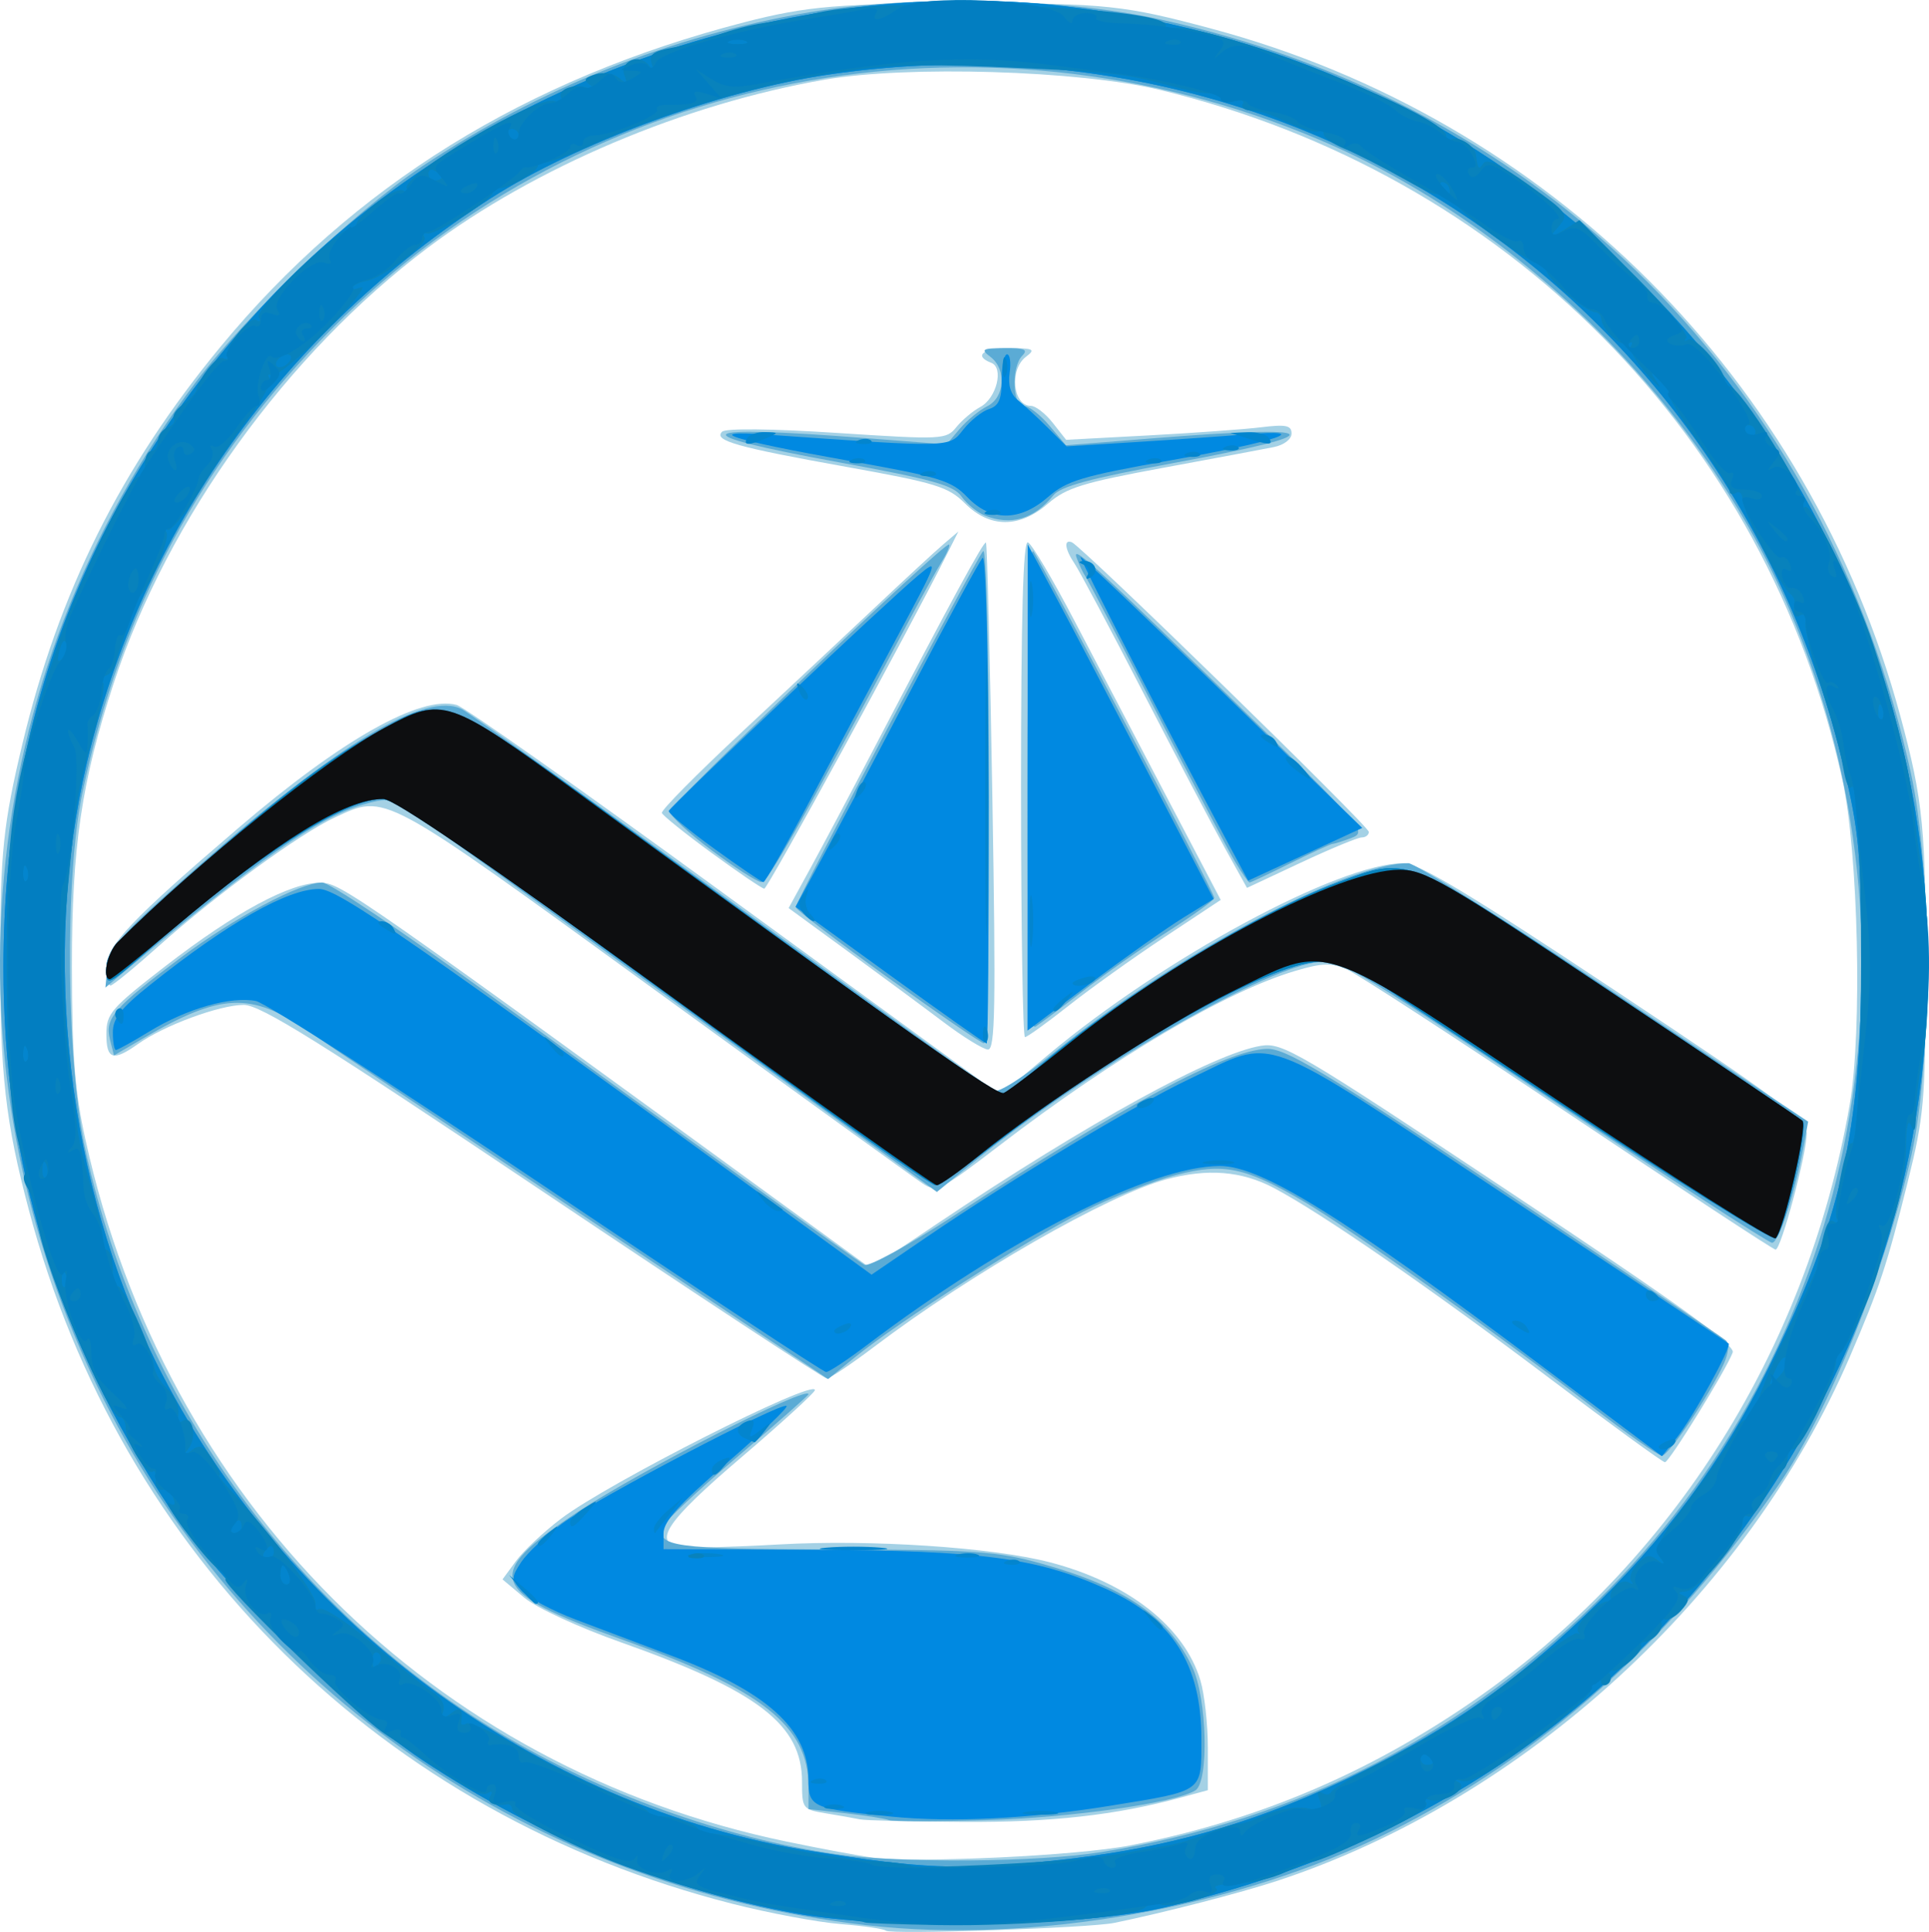 <?xml version="1.0" encoding="UTF-8" standalone="no"?>
<!-- Created with Inkscape (http://www.inkscape.org/) -->

<svg
   xmlns:dc="http://purl.org/dc/elements/1.1/"
   xmlns:cc="http://creativecommons.org/ns#"
   xmlns:rdf="http://www.w3.org/1999/02/22-rdf-syntax-ns#"
   xmlns:svg="http://www.w3.org/2000/svg"
   xmlns="http://www.w3.org/2000/svg"
   xmlns:sodipodi="http://sodipodi.sourceforge.net/DTD/sodipodi-0.dtd"
   xmlns:inkscape="http://www.inkscape.org/namespaces/inkscape"
   width="84.518mm"
   height="84.65mm"
   viewBox="0 0 299.471 299.941"
   id="svg3361"
   version="1.1"
   inkscape:version="0.91 r13725"
   sodipodi:docname="logo_phil-lidar1.svg">
  <defs
     id="defs3363" />
  <sodipodi:namedview
     id="base"
     pagecolor="#ffffff"
     bordercolor="#666666"
     borderopacity="1.0"
     inkscape:pageopacity="0.0"
     inkscape:pageshadow="2"
     inkscape:zoom="1.4"
     inkscape:cx="178.24909"
     inkscape:cy="136.69925"
     inkscape:document-units="px"
     inkscape:current-layer="layer1"
     showgrid="false"
     inkscape:window-width="905"
     inkscape:window-height="663"
     inkscape:window-x="1593"
     inkscape:window-y="901"
     inkscape:window-maximized="0"
     fit-margin-top="0"
     fit-margin-left="0"
     fit-margin-right="0"
     fit-margin-bottom="0" />
  <g
     inkscape:label="Layer 1"
     inkscape:groupmode="layer"
     id="layer1"
     transform="translate(0.226,-1.163)">
    <g
       id="g3398"
       transform="translate(-7.857,-5.714)">
      <path
         style="fill:#a4d1e5"
         d="m 145.143,306.617 c -0.275,-0.272 -3.425,-0.73 -7,-1.017 -3.575,-0.287 -11.145,-1.705 -16.822,-3.15 C 67.052,288.633 26.39,248.536 12.117,194.762 8.467,181.008 7.638,173.693 7.658,155.393 c 0.018,-16.142 0.486,-20.621 3.446,-33 C 16.74,98.823 26.382,79.487 41.855,60.725 62.491,35.702 89.286,19.094 123.143,10.343 c 9.813,-2.536 14.786,-2.95 35.5,-2.95 20.709,0 23.531,0.3 37.151,3.954 52.288,14.025 92.726,54.403 106.863,106.702 3.559,13.165 3.993,17.675 3.932,40.844 -0.05,18.873 -0.27,21.37 -2.781,31.457 -3.226,12.961 -4.364,16.402 -8.978,27.139 -15.942,37.094 -50.588,68.805 -88.948,81.414 -5.655,1.859 -17.507,4.916 -25.24,6.51 -3.89,0.802 -34.846,1.851 -35.5,1.203 z m 37.926,-13.225 c 18.761,-3.657 35.339,-10.474 51.281,-21.088 31.97,-21.283 53.67,-54.998 60.443,-93.911 1.977,-11.356 1.345,-39.237 -1.145,-50.5 -11.788,-53.334 -52.116,-94.071 -106.005,-107.079 -12.404,-2.994 -39.175,-3.803 -52,-1.57 -21.852,3.804 -44.96,13.592 -61.583,26.086 -21.859,16.43 -40.41,42.134 -48.761,67.564 -5.003,15.235 -6.526,25.534 -6.505,44 0.016,14.03 0.436,19.384 2.117,27 12.385,56.102 53.713,97.449 108.851,108.904 5.434,1.129 11.456,2.246 13.38,2.483 7.09,0.872 31.751,-0.295 39.926,-1.888 z m -41.926,-4.048 c -0.825,-0.175 -3.188,-0.593 -5.25,-0.929 -3.658,-0.597 -3.75,-0.717 -3.75,-4.919 0,-8.853 -6.829,-14.111 -28.102,-21.639 -6.577,-2.327 -13.141,-5.362 -15.036,-6.951 l -3.362,-2.821 2.089,-2.846 c 1.149,-1.565 4.299,-4.527 7,-6.583 7.263,-5.527 39.414,-21.809 39.41,-19.958 -9.7e-4,0.382 -5.176,5.11 -11.5,10.506 -11.633,9.926 -13.829,13.219 -9.248,13.869 1.238,0.176 8.1,-0.012 15.25,-0.417 14.164,-0.803 33.046,0.447 42.001,2.779 12.127,3.159 20.848,10.003 23.339,18.316 0.638,2.13 1.161,6.842 1.161,10.469 l 0,6.595 -4.25,1.155 c -10.026,2.725 -20.074,3.848 -33.75,3.771 -7.975,-0.045 -15.175,-0.224 -16,-0.399 z m 106.915,-68.584 c -18.624,-14.046 -35.128,-25.44 -42.605,-29.416 -5.024,-2.671 -10.356,-3.102 -16.81,-1.357 -9.05,2.446 -30.3,14.633 -45.248,25.949 -3.603,2.727 -6.933,4.959 -7.401,4.959 -0.468,0 -20.294,-13.05 -44.057,-29 -34.592,-23.218 -43.856,-29 -46.463,-29 -3.738,0 -12.384,3.19 -16.403,6.052 -3.88,2.762 -4.927,2.439 -4.927,-1.52 0,-3.192 0.735,-4.037 9.229,-10.601 10.761,-8.317 19.373,-12.945 23.992,-12.894 3.242,0.035 4.483,0.904 82.855,57.977 l 2.577,1.876 10.423,-6.987 c 23.362,-15.66 42.863,-26.369 50.181,-27.556 3.343,-0.543 5.757,0.877 38.682,22.743 26.232,17.421 34.973,23.712 34.547,24.867 -0.988,2.679 -9.855,17.045 -10.521,17.045 -0.35,0 -8.473,-5.91 -18.051,-13.134 z m 3.085,-40.993 c -17.325,-11.615 -32.823,-21.689 -34.44,-22.385 -2.429,-1.047 -3.819,-1.006 -7.998,0.235 -10.739,3.189 -27.986,13.362 -45.817,27.025 -9.267,7.1 -9.868,7.401 -12,5.989 -1.234,-0.817 -19.984,-14.368 -41.665,-30.111 -42.695,-31.003 -41.602,-30.413 -49.58,-26.739 -5.401,2.488 -18.425,11.974 -27.113,19.749 -3.912,3.501 -7.4,6.365 -7.75,6.365 -0.35,0 -0.637,-1.318 -0.637,-2.929 0,-3.225 3.922,-7.346 20.5,-21.539 16.079,-13.766 28.264,-20.636 33.884,-19.104 1.164,0.317 19.441,13.209 40.616,28.648 21.175,15.439 39.688,28.934 41.14,29.988 l 2.64,1.916 7.36,-6.169 c 18.05,-15.128 45.262,-29.811 55.25,-29.811 2.328,0 10.317,4.808 32.818,19.75 25.315,16.811 29.745,20.112 29.767,22.182 0.032,3.083 -3.979,18.07 -4.834,18.064 -0.352,-0.002 -14.815,-9.508 -32.14,-21.123 z m -97.029,-14.196 c -3.041,-2.297 -9.697,-7.221 -14.79,-10.942 l -9.261,-6.766 3.41,-6.234 c 1.875,-3.429 6.231,-11.634 9.679,-18.234 12.206,-23.363 17.227,-32.598 17.549,-32.276 0.179,0.179 0.625,17.977 0.991,39.551 0.555,32.709 0.44,39.213 -0.692,39.152 -0.746,-0.04 -3.845,-1.953 -6.886,-4.25 z m 12.029,-36.26 c 0,-26.769 0.325,-38.475 1.062,-38.229 0.584,0.195 3.876,5.745 7.315,12.333 3.44,6.589 9.937,18.999 14.439,27.579 l 8.185,15.6 -8.75,5.795 c -4.813,3.187 -11.514,7.98 -14.892,10.65 -3.378,2.67 -6.415,4.855 -6.75,4.855 -0.335,0 -0.608,-17.363 -0.608,-38.583 z m -48,10.017 c -4.125,-3.016 -7.616,-5.822 -7.759,-6.235 -0.142,-0.413 5.483,-6.099 12.5,-12.634 7.017,-6.535 16.378,-15.298 20.801,-19.474 4.423,-4.175 9.097,-8.491 10.387,-9.591 l 2.344,-2 -1.757,3.5 c -6.19,12.331 -27.851,51.993 -28.377,51.959 -0.352,-0.023 -4.014,-2.509 -8.139,-5.525 z m 79.662,-0.767 c -1.879,-3.392 -7.597,-14.267 -12.707,-24.167 -5.11,-9.9 -9.89,-18.888 -10.623,-19.973 -1.526,-2.259 -1.741,-3.849 -0.454,-3.361 1.516,0.575 46.122,44.071 46.122,44.975 0,0.472 -0.496,0.859 -1.103,0.859 -0.606,0 -4.864,1.762 -9.461,3.917 l -8.358,3.917 -3.417,-6.167 z M 157.427,85.023 C 154.86,82.456 152.921,81.859 139.1,79.376 121.978,76.301 118.357,75.279 119.73,73.907 c 0.549,-0.549 7.649,-0.474 17.832,0.187 16.41,1.065 16.968,1.038 18.541,-0.905 0.892,-1.102 2.561,-2.505 3.708,-3.119 2.527,-1.352 3.707,-6.096 1.707,-6.863 -2.804,-1.076 -1.246,-2.313 2.874,-2.282 3.748,0.028 4.043,0.189 2.5,1.36 -2.602,1.975 -2.021,7.608 0.784,7.608 0.726,0 2.253,1.186 3.393,2.635 l 2.073,2.635 12.75,-0.681 c 7.012,-0.374 14.887,-0.943 17.5,-1.264 3.874,-0.476 4.75,-0.298 4.75,0.966 0,0.889 -1.173,1.787 -2.75,2.106 -1.512,0.306 -9.275,1.761 -17.25,3.232 -12.402,2.288 -14.975,3.087 -17.785,5.522 -4.443,3.852 -9.065,3.844 -12.931,-0.023 z"
         id="path3412"
         inkscape:connector-curvature="0" />
      <path
         style="fill:#5babd5"
         d="M 142.143,305.772 C 90.428,299.83 46.458,269.544 23.767,224.237 -2.065,172.661 3.416,112.094 38.072,66.156 46.038,55.597 62.827,39.59 73.143,32.719 91.433,20.535 111.745,12.45 133.272,8.786 149.182,6.077 172.271,6.524 187.495,9.834 247.443,22.868 291.169,66.734 304.319,127.031 c 3.247,14.887 3.284,44.792 0.073,59.121 -4.014,17.917 -12.945,40.131 -20.566,51.156 -16.864,24.397 -36.673,42.086 -60.494,54.02 -23.425,11.735 -55.345,17.414 -81.19,14.444 z m 36.53,-11.351 c 30.841,-5.002 56.611,-18.336 78.644,-40.69 39.089,-39.66 50.252,-99.788 28.216,-151.992 C 272.206,70.164 243.872,41.83 212.297,28.503 159.526,6.228 99.036,17.838 59.2,57.887 38.908,78.288 26.429,101.468 20.435,129.893 c -2.816,13.354 -2.536,42.146 0.543,55.919 8.487,37.963 31.712,70.577 64.135,90.064 15.67,9.418 35,16.388 52.375,18.886 9.92,1.426 31.384,1.248 41.184,-0.341 z m -33.03,-4.962 c -0.55,-0.227 -3.587,-0.704 -6.75,-1.061 l -5.75,-0.648 0,-3.478 c 0,-9.443 -7.156,-15.087 -29,-22.87 -20.852,-7.43 -21.707,-9.944 -6.748,-19.839 9.684,-6.405 35.748,-19.691 35.748,-18.222 0,0.189 -4.94,4.541 -10.978,9.67 -6.038,5.129 -11.228,9.976 -11.533,10.772 -1.235,3.217 1.457,3.591 26.3,3.649 22.086,0.052 25.525,0.285 32.379,2.199 12.971,3.62 19.657,8.199 23.405,16.027 2.308,4.82 2.638,17.86 0.486,19.195 -3.131,1.943 -19.279,4.232 -32.56,4.615 -7.7,0.222 -14.45,0.218 -15,-0.009 z m 109.124,-64.193 c -14.572,-11.244 -37.8,-27.794 -44.609,-31.785 -9.228,-5.408 -12.493,-6.094 -19.94,-4.186 -3.458,0.886 -9.952,3.452 -14.431,5.702 -8.796,4.419 -28.532,17.007 -35.37,22.559 l -4.226,3.432 -37.345,-24.946 C 78.306,182.321 58.722,169.189 55.326,166.858 46.585,160.86 41.872,161.075 29.982,168.016 l -4.661,2.721 -0.637,-2.539 c -0.807,-3.214 0.639,-4.877 10.96,-12.602 8.374,-6.269 18.589,-11.7 22.008,-11.701 1.104,-4.3e-4 12.383,7.537 25.065,16.749 33.644,24.441 57.76,41.822 59.105,42.598 0.653,0.377 6.891,-3.047 14,-7.683 26.267,-17.13 42.15,-25.607 48.419,-25.843 2.946,-0.111 8.474,3.204 36.934,22.146 18.408,12.252 33.885,22.659 34.392,23.127 0.56,0.516 0.432,1.944 -0.324,3.628 -2.11,4.7 -8.542,14.259 -9.599,14.265 -0.55,0.003 -5.444,-3.424 -10.876,-7.615 z m -6.094,-47.537 c -32.243,-21.535 -33.06,-22.007 -37,-21.39 -8.874,1.39 -35.945,17.166 -52.311,30.485 l -6.282,5.112 -39.718,-28.841 C 91.516,147.233 72.385,133.433 70.848,132.429 c -2.456,-1.604 -3.306,-1.676 -7,-0.591 -6.925,2.033 -16.252,8.558 -36.391,25.463 l -3.464,2.907 0.325,-3.356 c 0.281,-2.905 2.139,-4.953 13.825,-15.245 21.946,-19.328 35.702,-27.53 41.246,-24.594 1.24,0.657 20.029,14.087 41.754,29.846 21.725,15.759 40.037,28.974 40.694,29.368 0.708,0.425 4.573,-2.013 9.5,-5.992 18.851,-15.224 45.29,-29.341 54.952,-29.341 0.98,0 15.344,9.027 31.919,20.059 l 30.136,20.059 -0.679,3.691 c -1.389,7.547 -3.883,15.188 -4.935,15.119 -0.597,-0.04 -15.923,-9.981 -34.057,-22.093 z M 145.423,158.611 c -7.821,-5.62 -14.234,-10.517 -14.25,-10.883 -0.039,-0.872 27.939,-54.045 29.088,-55.284 0.51,-0.55 0.882,15.363 0.882,37.75 0,21.285 -0.338,38.685 -0.75,38.667 -0.412,-0.018 -7.149,-4.63 -14.97,-10.25 z m 21.72,-29.358 c 0,-21.594 0.374,-37.352 0.874,-36.809 1.066,1.159 28.126,52.955 28.126,53.836 0,0.345 -3.263,2.708 -7.25,5.251 -3.987,2.543 -9.95,6.726 -13.25,9.296 -3.3,2.569 -6.562,5.012 -7.25,5.428 -0.991,0.6 -1.25,-7.058 -1.25,-37.002 z m -49,9.663 c -3.575,-2.668 -6.5,-5.388 -6.5,-6.047 0,-1.188 42.698,-42.036 43.33,-41.454 0.181,0.167 -0.324,1.356 -1.124,2.641 -0.8,1.285 -3.13,5.487 -5.179,9.337 -16.739,31.461 -21.844,40.491 -22.857,40.436 -0.644,-0.035 -4.095,-2.246 -7.67,-4.914 z m 81.216,1.728 c -1.071,-1.788 -6.573,-12.25 -12.227,-23.25 -5.654,-11 -10.595,-20.45 -10.979,-21 -0.385,-0.55 -1.017,-1.9 -1.406,-3 -0.754,-2.132 3.496,1.794 29.03,26.818 15.436,15.127 16.033,15.858 13.688,16.75 -1.349,0.513 -2.673,0.932 -2.943,0.932 -0.27,0 -3.212,1.35 -6.538,3 -3.326,1.65 -6.189,3 -6.362,3 -0.174,0 -1.192,-1.462 -2.263,-3.25 z M 160.5,86.901 c -1.179,-0.476 -2.801,-1.805 -3.606,-2.953 -1.21,-1.727 -4.518,-2.646 -19.107,-5.31 -24.702,-4.51 -23.132,-5.864 4.325,-3.73 l 12.469,0.969 2.031,-2.398 c 1.117,-1.319 3.044,-2.906 4.281,-3.527 2.748,-1.379 3.032,-5.745 0.5,-7.667 -1.55,-1.177 -1.299,-1.332 2.2,-1.36 3.072,-0.025 3.683,0.235 2.75,1.168 -1.722,1.722 -1.557,7.8 0.211,7.8 0.776,0 2.57,1.377 3.986,3.06 l 2.575,3.06 13.214,-1.06 c 27.485,-2.204 28.676,-0.821 3.314,3.848 -12.801,2.357 -17.37,3.591 -18.5,4.994 -2.96,3.678 -6.597,4.739 -10.643,3.106 z"
         id="path3410"
         inkscape:connector-curvature="0" />
      <path
         style="fill:#0089e1"
         d="m 131.143,303.941 c -19.829,-3.617 -40.034,-11.923 -58,-23.844 C 61.824,272.588 41.248,252.03 33.903,240.893 16.339,214.26 8.133,187.481 8.165,156.893 8.205,118.108 21.333,84.261 47.574,55.288 78.264,21.402 127.88,2.613 172.849,7.848 c 35.975,4.188 66.857,19.373 91.707,45.095 48.132,49.82 56.158,124.424 19.637,182.532 -21.999,35.002 -54.573,57.968 -95.788,67.534 -13.156,3.054 -42.973,3.539 -57.262,0.933 z m 39.144,-8.091 c 18.457,-1.858 32.833,-5.988 49.288,-14.158 13.31,-6.608 23.111,-13.515 34.215,-24.11 12.31,-11.746 21.139,-23.648 28.332,-38.189 11.326,-22.897 14.511,-36.879 14.466,-63.5 -0.028,-16.451 -0.325,-19.745 -2.683,-29.747 C 276.839,53.741 209.473,7.718 136.271,18.452 119.348,20.933 97.149,29.071 83.724,37.716 51.665,58.359 29.657,89.155 21.112,125.328 c -7.093,30.03 -3.014,65.453 10.71,92.996 19.914,39.966 59,69.115 101.868,75.969 16.909,2.704 22.743,2.952 36.596,1.557 z m -24.325,-6.937 c -12.319,-1.232 -12.818,-1.458 -12.823,-5.789 -0.008,-7.842 -6.464,-13.639 -21.453,-19.263 -4.424,-1.66 -11.028,-4.151 -14.677,-5.536 -3.649,-1.385 -7.42,-3.387 -8.382,-4.45 -1.637,-1.809 -1.642,-2.093 -0.085,-4.471 0.915,-1.396 3.787,-4.098 6.382,-6.002 5.217,-3.83 34.103,-18.959 34.823,-18.239 0.25,0.25 -3.947,4.25 -9.325,8.891 -7.417,6.399 -9.779,9.029 -9.779,10.887 l 0,2.451 23.5,0.101 c 25.899,0.111 34.467,1.253 45.058,6.006 10.444,4.687 14.942,11.728 14.942,23.386 0,8.319 0.474,7.97 -14.026,10.329 -12.511,2.036 -24.716,2.643 -34.156,1.698 z m 100.655,-70.236 c -30.601,-22.973 -43.213,-30.795 -49.619,-30.772 -10.779,0.038 -33.018,11.332 -54.828,27.844 -3.01,2.279 -5.837,4.144 -6.283,4.144 -0.445,0 -19.906,-12.833 -43.246,-28.519 -23.34,-15.685 -43.717,-28.775 -45.283,-29.088 -3.866,-0.773 -10.726,1.182 -16.48,4.696 -2.621,1.601 -4.983,2.911 -5.25,2.911 -0.267,0 -0.483,-1.238 -0.481,-2.75 0.003,-2.147 1.264,-3.755 5.75,-7.334 12.137,-9.681 21.353,-14.916 26.257,-14.916 2.99,0 14.14,7.736 75.136,52.134 l 10.648,7.75 8.563,-5.843 c 13.258,-9.047 32.353,-20.537 40.738,-24.514 13.761,-6.526 9.969,-7.917 49.068,17.997 18.885,12.517 34.492,22.888 34.682,23.046 0.54,0.451 -5.607,11.61 -8.105,14.714 l -2.241,2.784 -19.027,-14.284 z m 2.546,-40.877 -33.337,-22.136 -4.488,0.615 c -8.509,1.166 -31.004,14.065 -49.647,28.468 -4.375,3.38 -8.357,6.145 -8.849,6.145 -0.492,0 -9.513,-6.28 -20.046,-13.955 -10.533,-7.675 -29.051,-21.161 -41.151,-29.969 -15.182,-11.051 -22.83,-16.024 -24.677,-16.045 -5.786,-0.066 -19.924,9.043 -36.073,23.241 -6.709,5.899 -6.75,5.917 -6.75,3.075 0,-2.367 1.797,-4.467 10.431,-12.19 15.086,-13.495 23.139,-19.77 31.069,-24.21 11.356,-6.359 9.784,-6.982 42.5,16.846 44.105,32.123 54.012,39.208 54.83,39.208 0.416,0 3.437,-2.273 6.713,-5.05 12.711,-10.777 33.197,-23.314 45.65,-27.937 11.155,-4.141 9.978,-4.612 42.306,16.919 15.95,10.623 29.381,19.663 29.847,20.089 0.894,0.817 -2.77,16.803 -4.172,18.205 -0.45,0.45 -15.82,-9.143 -34.156,-21.317 z m -103.377,-19.525 -14.652,-10.617 3.897,-7.133 c 2.144,-3.923 8.481,-15.908 14.083,-26.633 5.602,-10.725 10.581,-19.907 11.063,-20.405 0.504,-0.52 0.905,15.337 0.943,37.25 0.036,20.985 -0.103,38.155 -0.308,38.155 -0.205,0 -6.967,-4.778 -15.026,-10.617 z m 21.375,-29.137 0.017,-37.745 4.292,8 c 2.361,4.4 8.855,16.787 14.433,27.527 l 10.14,19.527 -4.699,2.901 c -2.585,1.595 -9.087,6.194 -14.449,10.218 l -9.75,7.318 0.017,-37.745 z m -48.71,9.461 c -3.956,-2.864 -7.106,-5.482 -7,-5.819 0.236,-0.748 33.819,-32.466 38.647,-36.5 3.362,-2.81 3.276,-2.554 -3.251,9.613 -3.688,6.875 -9.742,18.232 -13.454,25.237 -3.712,7.005 -6.974,12.723 -7.249,12.706 -0.275,-0.017 -3.737,-2.373 -7.693,-5.237 z m 79.411,-1.601 c -8.294,-15.447 -22.709,-43.444 -22.474,-43.647 0.141,-0.121 10.038,9.295 21.995,20.925 l 21.739,21.145 -8.857,4.091 -8.857,4.091 -3.546,-6.605 z M 157.793,84.05 c -2.451,-2.559 -4.295,-3.123 -18.437,-5.643 -18.21,-3.245 -23.03,-4.783 -12.713,-4.055 28.826,2.033 28.315,2.046 30.525,-0.763 1.115,-1.418 2.916,-2.859 4.001,-3.204 1.524,-0.484 1.974,-1.522 1.974,-4.559 0,-2.163 0.372,-3.933 0.827,-3.933 0.455,0 0.637,1.292 0.405,2.872 -0.279,1.903 0.158,3.337 1.295,4.25 0.944,0.758 3.028,2.681 4.631,4.273 l 2.915,2.895 10.713,-0.668 c 5.892,-0.367 13.638,-0.91 17.213,-1.207 10.65,-0.883 4.942,1.057 -12,4.079 -13.54,2.415 -15.915,3.128 -18.785,5.635 -4.407,3.851 -8.892,3.861 -12.565,0.027 z"
         id="path3408"
         inkscape:connector-curvature="0" />
      <path
         style="fill:#0385ce"
         d="m 131.143,303.941 c -19.829,-3.617 -40.034,-11.923 -58,-23.844 C 61.824,272.588 41.248,252.03 33.903,240.893 16.339,214.26 8.133,187.481 8.165,156.893 8.205,118.108 21.333,84.261 47.574,55.288 78.264,21.402 127.88,2.613 172.849,7.848 c 35.975,4.188 66.857,19.373 91.707,45.095 48.132,49.82 56.158,124.424 19.637,182.532 -21.999,35.002 -54.573,57.968 -95.788,67.534 -13.156,3.054 -42.973,3.539 -57.262,0.933 z m 39.144,-8.091 c 18.457,-1.858 32.833,-5.988 49.288,-14.158 13.31,-6.608 23.111,-13.515 34.215,-24.11 12.31,-11.746 21.139,-23.648 28.332,-38.189 11.326,-22.897 14.511,-36.879 14.466,-63.5 -0.028,-16.451 -0.325,-19.745 -2.683,-29.747 C 276.839,53.741 209.473,7.718 136.271,18.452 119.348,20.933 97.149,29.071 83.724,37.716 51.665,58.359 29.657,89.155 21.112,125.328 c -7.093,30.03 -3.014,65.453 10.71,92.996 19.914,39.966 59,69.115 101.868,75.969 16.909,2.704 22.743,2.952 36.596,1.557 z m -27.894,-7.647 c 0.963,-0.252 2.538,-0.252 3.5,0 0.963,0.252 0.175,0.457 -1.75,0.457 -1.925,0 -2.712,-0.206 -1.75,-0.457 z m 24.5,-0.016 c 1.238,-0.238 3.263,-0.238 4.5,0 1.238,0.238 0.225,0.433 -2.25,0.433 -2.475,0 -3.487,-0.195 -2.25,-0.433 z m -31,-0.957 c 0.688,-0.277 1.812,-0.277 2.5,0 0.688,0.277 0.125,0.504 -1.25,0.504 -1.375,0 -1.938,-0.227 -1.25,-0.504 z m -1.938,-4.021 c 0.722,-0.289 1.584,-0.253 1.917,0.079 0.332,0.332 -0.258,0.569 -1.312,0.525 -1.165,-0.048 -1.402,-0.285 -0.604,-0.604 z m 52.06,-25.067 c -1.244,-1.586 -1.208,-1.621 0.378,-0.378 0.963,0.755 1.75,1.542 1.75,1.75 0,0.823 -0.821,0.293 -2.128,-1.372 z m -97.467,-4.5 -1.905,-2.25 2.25,1.905 c 2.114,1.79 2.705,2.595 1.905,2.595 -0.19,0 -1.202,-1.012 -2.25,-2.25 z m 75.408,-4.433 c 0.722,-0.289 1.584,-0.253 1.917,0.079 0.332,0.332 -0.258,0.569 -1.312,0.525 -1.165,-0.048 -1.402,-0.285 -0.604,-0.604 z m -49.062,-1.023 c 1.238,-0.238 3.263,-0.238 4.5,0 1.238,0.238 0.225,0.433 -2.25,0.433 -2.475,0 -3.487,-0.195 -2.25,-0.433 z m 41.519,0.013 c 0.973,-0.254 2.323,-0.237 3,0.037 0.677,0.274 -0.119,0.481 -1.769,0.461 -1.65,-0.02 -2.204,-0.244 -1.231,-0.498 z m -20.519,-1.039 c 2.337,-0.211 6.162,-0.211 8.5,0 2.337,0.211 0.425,0.383 -4.25,0.383 -4.675,0 -6.588,-0.172 -4.25,-0.383 z m -44.75,-0.645 c 0,-0.208 0.787,-0.995 1.75,-1.75 1.586,-1.244 1.621,-1.208 0.378,0.378 -1.306,1.666 -2.128,2.195 -2.128,1.372 z m 18,-2.301 c 0,-0.556 1.012,-1.869 2.25,-2.917 l 2.25,-1.905 -1.989,2.5 c -1.094,1.375 -2.107,2.688 -2.25,2.917 -0.143,0.229 -0.261,-0.039 -0.261,-0.595 z m -13,-1.081 c 0,-0.418 1.012,-1.381 2.25,-2.142 2.242,-1.377 2.243,-1.375 0.345,0.759 -2.038,2.291 -2.595,2.588 -2.595,1.382 z m 22,-8.134 c 0,-0.491 0.739,-1.176 1.641,-1.523 1.372,-0.527 1.434,-0.38 0.378,0.893 -1.44,1.735 -2.019,1.916 -2.019,0.63 z m 147,-3.5 c 0,-0.216 0.698,-0.661 1.552,-0.989 0.89,-0.341 1.291,-0.174 0.941,0.393 -0.587,0.95 -2.493,1.405 -2.493,0.596 z m -141.75,-1.269 c -1.679,-0.678 -1.581,-1.997 0.199,-2.68 1.036,-0.398 1.268,-0.072 0.813,1.143 -0.576,1.538 -0.453,1.557 1.301,0.199 1.793,-1.388 1.835,-1.369 0.565,0.25 -0.755,0.963 -1.43,1.714 -1.5,1.671 -0.07,-0.043 -0.69,-0.306 -1.378,-0.583 z m 13.75,-16.731 c 0,-0.216 0.698,-0.661 1.552,-0.989 0.89,-0.341 1.291,-0.174 0.941,0.393 -0.587,0.95 -2.493,1.405 -2.493,0.596 z m 106,-0.607 c -0.901,-0.582 -1.025,-0.975 -0.309,-0.985 0.655,-0.008 1.469,0.435 1.809,0.985 0.767,1.242 0.421,1.242 -1.5,0 z m 20,-5.059 c 0,-0.582 0.45,-0.781 1,-0.441 0.55,0.34 1,0.816 1,1.059 0,0.243 -0.45,0.441 -1,0.441 -0.55,0 -1,-0.477 -1,-1.059 z m -13.981,-30.033 -33.337,-22.136 -4.488,0.615 c -8.509,1.166 -31.004,14.065 -49.647,28.468 -4.375,3.38 -8.357,6.145 -8.849,6.145 -0.492,0 -9.513,-6.28 -20.046,-13.955 -10.533,-7.675 -29.051,-21.161 -41.151,-29.969 -15.182,-11.051 -22.83,-16.024 -24.677,-16.045 -5.786,-0.066 -19.924,9.043 -36.073,23.241 -6.709,5.899 -6.75,5.917 -6.75,3.075 0,-2.367 1.797,-4.467 10.431,-12.19 15.086,-13.495 23.139,-19.77 31.069,-24.21 11.356,-6.359 9.784,-6.982 42.5,16.846 44.105,32.123 54.012,39.208 54.83,39.208 0.416,0 3.437,-2.273 6.713,-5.05 12.711,-10.777 33.197,-23.314 45.65,-27.937 11.155,-4.141 9.978,-4.612 42.306,16.919 15.95,10.623 29.381,19.663 29.847,20.089 0.894,0.817 -2.77,16.803 -4.172,18.205 -0.45,0.45 -15.82,-9.143 -34.156,-21.317 z m -123.147,15.342 c -1.27,-1.619 -1.222,-1.64 0.628,-0.283 1.1,0.807 2.188,1.594 2.417,1.75 0.229,0.156 -0.053,0.283 -0.628,0.283 -0.574,0 -1.662,-0.787 -2.417,-1.75 z m 68.889,-5.957 c 1.244,-0.239 3.044,-0.23 4,0.02 0.956,0.25 -0.062,0.446 -2.262,0.435 -2.2,-0.011 -2.982,-0.216 -1.738,-0.455 z m -10.762,-8.686 c 0,-0.216 0.698,-0.661 1.552,-0.989 0.89,-0.341 1.291,-0.174 0.941,0.393 -0.587,0.95 -2.493,1.405 -2.493,0.596 z m -91.128,-9.357 c -1.244,-1.586 -1.209,-1.621 0.378,-0.378 0.963,0.755 1.75,1.542 1.75,1.75 0,0.823 -0.821,0.293 -2.128,-1.372 z m 67.207,-1.833 c 0.048,-1.165 0.285,-1.402 0.604,-0.604 0.289,0.722 0.253,1.584 -0.079,1.917 -0.332,0.332 -0.569,-0.258 -0.525,-1.312 z M 25.686,164.962 c -0.316,-0.512 -0.193,-1.167 0.274,-1.456 0.467,-0.289 0.85,0.13 0.85,0.931 0,1.686 -0.315,1.833 -1.124,0.525 z m 134.907,-34.569 c 3.4e-4,-19.25 0.135,-26.983 0.299,-17.186 0.164,9.798 0.164,25.548 -6.2e-4,35 -0.164,9.452 -0.298,1.435 -0.298,-17.814 z m 10.55,33.122 c 0,-0.208 0.787,-0.995 1.75,-1.75 1.586,-1.244 1.621,-1.208 0.378,0.378 -1.306,1.666 -2.128,2.195 -2.128,1.372 z m 3,-4.006 c 0,-0.211 0.901,-0.619 2.001,-0.907 1.101,-0.288 1.749,-0.115 1.441,0.383 -0.538,0.871 -3.442,1.312 -3.442,0.523 z m -6.68,-9.617 c 0,-3.575 0.181,-5.037 0.403,-3.25 0.222,1.788 0.222,4.713 0,6.5 -0.222,1.788 -0.403,0.325 -0.403,-3.25 z m -100.32,1 c -0.901,-0.582 -1.025,-0.975 -0.309,-0.985 0.655,-0.008 1.469,0.435 1.809,0.985 0.767,1.242 0.421,1.242 -1.5,0 z m 65.18,-2.284 c -0.738,-0.89 -0.747,-1.733 -0.028,-2.75 0.876,-1.239 0.957,-1.214 0.521,0.162 -0.284,0.895 -0.011,2.133 0.606,2.75 0.617,0.617 0.862,1.122 0.544,1.122 -0.318,0 -1.057,-0.578 -1.643,-1.284 z m 4.385,-11.01 c 0.376,-0.986 0.935,-1.541 1.243,-1.233 0.308,0.308 6.4e-4,1.115 -0.683,1.793 -0.988,0.98 -1.102,0.865 -0.56,-0.56 z m 4,-8 c 0.376,-0.986 0.935,-1.541 1.243,-1.233 0.308,0.308 6.4e-4,1.115 -0.683,1.793 -0.988,0.98 -1.102,0.865 -0.56,-0.56 z m 68.009,-3.228 c -1.06,-0.802 -1.695,-1.69 -1.411,-1.974 0.284,-0.284 1.333,0.386 2.332,1.49 2.126,2.35 1.783,2.53 -0.921,0.485 z m -4.573,-4.479 c -0.901,-0.582 -1.025,-0.975 -0.309,-0.985 0.655,-0.008 1.469,0.435 1.809,0.985 0.767,1.242 0.421,1.242 -1.5,0 z m -72.436,-7.707 c -0.543,-1.425 -0.428,-1.54 0.56,-0.56 0.683,0.678 0.991,1.485 0.683,1.793 -0.308,0.308 -0.867,-0.247 -1.243,-1.233 z M 167.415,99.893 c 0,-2.475 0.195,-3.487 0.433,-2.25 0.238,1.238 0.238,3.263 0,4.5 -0.238,1.238 -0.433,0.225 -0.433,-2.25 z m 9.079,-3.76 c 0.363,-0.588 0.095,-1.297 -0.595,-1.576 -0.899,-0.362 -0.918,-0.529 -0.065,-0.585 1.721,-0.114 2.548,1.656 1.171,2.506 -0.698,0.431 -0.904,0.292 -0.51,-0.345 z m -15.539,-9.923 c 0.722,-0.289 1.584,-0.253 1.917,0.079 0.332,0.332 -0.258,0.569 -1.312,0.525 -1.165,-0.048 -1.402,-0.285 -0.604,-0.604 z m -10,-6 c 0.722,-0.289 1.584,-0.253 1.917,0.079 0.332,0.332 -0.258,0.569 -1.312,0.525 -1.165,-0.048 -1.402,-0.285 -0.604,-0.604 z m -11,-2 c 0.722,-0.289 1.584,-0.253 1.917,0.079 0.332,0.332 -0.258,0.569 -1.312,0.525 -1.165,-0.048 -1.402,-0.285 -0.604,-0.604 z m 46,0 c 0.722,-0.289 1.584,-0.253 1.917,0.079 0.332,0.332 -0.258,0.569 -1.312,0.525 -1.165,-0.048 -1.402,-0.285 -0.604,-0.604 z m 6,-1 c 0.722,-0.289 1.584,-0.253 1.917,0.079 0.332,0.332 -0.258,0.569 -1.312,0.525 -1.165,-0.048 -1.402,-0.285 -0.604,-0.604 z m 6,-1 c 0.722,-0.289 1.584,-0.253 1.917,0.079 0.332,0.332 -0.258,0.569 -1.312,0.525 -1.165,-0.048 -1.402,-0.285 -0.604,-0.604 z m -74.312,-1.317 c 0.34,-0.55 1.604,-0.968 2.809,-0.93 2.112,0.068 2.119,0.101 0.191,0.93 -2.752,1.183 -3.731,1.183 -3,0 z m 17.312,0.317 c 0.722,-0.289 1.584,-0.253 1.917,0.079 0.332,0.332 -0.258,0.569 -1.312,0.525 -1.165,-0.048 -1.402,-0.285 -0.604,-0.604 z m 60.188,-0.317 -2.5,-0.801 2.691,-0.1 c 1.48,-0.055 2.969,0.35 3.309,0.9 0.703,1.137 0.05,1.137 -3.5,0 z m -37.842,-11 c 0,-1.375 0.227,-1.938 0.504,-1.25 0.277,0.688 0.277,1.812 0,2.5 -0.277,0.688 -0.504,0.125 -0.504,-1.25 z"
         id="path3406"
         inkscape:connector-curvature="0" />
      <path
         style="fill:#0882bc"
         d="m 141.894,305.345 c -0.138,-0.12 -2.501,-0.485 -5.251,-0.812 -9.925,-1.178 -21.319,-3.999 -32,-7.921 -7.074,-2.598 -17.5,-7.835 -17.5,-8.791 0,-0.51 -0.338,-0.874 -0.75,-0.809 -2.097,0.331 -3.292,-0.242 -2.655,-1.273 0.437,-0.707 0.275,-0.883 -0.418,-0.455 -1.013,0.626 -3.691,-0.923 -16.088,-9.309 -4.49,-3.038 -25.272,-23.232 -24.6,-23.904 0.274,-0.274 -0.287,-1.048 -1.246,-1.721 -2.007,-1.408 -9.222,-11.178 -7.443,-10.079 0.772,0.477 0.976,0.204 0.593,-0.793 -0.321,-0.836 -1.103,-1.422 -1.739,-1.302 -0.635,0.12 -1.088,-0.599 -1.005,-1.598 0.083,-0.999 -0.109,-1.558 -0.425,-1.242 -0.811,0.811 -4.211,-4.581 -4.219,-6.691 -0.004,-0.963 -0.424,-1.75 -0.934,-1.75 -1.757,0 -11.228,-22.038 -12.54,-29.18 -0.87,-4.736 -0.995,-5.17 -1.91,-6.636 -0.452,-0.724 -0.581,-1.558 -0.286,-1.853 0.295,-0.295 0.139,-1.582 -0.348,-2.861 -1.731,-4.552 -2.452,-13.197 -2.46,-29.47 -0.011,-22.823 0.771,-27.676 8.135,-50.5 2.951,-9.146 10.869,-25.5 12.347,-25.5 0.544,0 0.99,-0.9 0.99,-2 0,-1.1 0.45,-2 1,-2 0.55,0 1,-0.689 1,-1.531 0,-0.842 0.672,-1.789 1.494,-2.105 0.822,-0.315 1.264,-0.945 0.983,-1.4 -0.281,-0.455 0.336,-1.42 1.371,-2.145 1.035,-0.725 2.006,-1.768 2.157,-2.318 0.629,-2.286 3.278,-5.442 4.128,-4.917 0.503,0.311 0.804,0.195 0.668,-0.259 -0.441,-1.471 3.385,-6.327 4.462,-5.661 0.575,0.355 0.755,0.177 0.401,-0.397 -0.81,-1.311 13.083,-14.54 14.409,-13.721 0.537,0.332 0.852,0.192 0.701,-0.31 -0.441,-1.466 6.058,-6.457 7.359,-5.652 0.691,0.427 0.909,0.296 0.53,-0.317 -1.182,-1.912 20.249,-14.62 22.924,-13.593 1.106,0.425 1.5,0.28 1.082,-0.398 -0.831,-1.344 1.766,-2.394 4.08,-1.649 1.359,0.437 1.441,0.343 0.368,-0.422 -1.108,-0.79 -0.95,-1.122 0.798,-1.677 1.257,-0.399 2.804,-0.174 3.655,0.532 1.213,1.007 1.364,0.935 0.848,-0.409 -0.82,-2.137 2.413,-3.46 3.776,-1.546 0.785,1.103 0.878,1.037 0.445,-0.318 -0.43,-1.342 0.254,-1.859 3.156,-2.385 2.037,-0.369 5.279,-1.275 7.205,-2.013 1.925,-0.738 5.075,-1.558 7,-1.823 1.925,-0.264 5.75,-0.997 8.5,-1.628 11.332,-2.601 55.785,-0.826 53.944,2.153 -0.301,0.487 0.076,0.647 0.837,0.355 4.338,-1.665 42.719,13.273 42.719,16.626 0,0.576 0.359,0.825 0.798,0.553 1.022,-0.632 3.664,0.983 3.827,2.339 0.277,2.299 0.436,2.488 1.149,1.367 0.511,-0.804 2.714,0.244 7.046,3.353 6.228,4.469 6.281,4.547 4.491,6.63 -1.811,2.106 -1.81,2.107 0.786,0.474 l 2.597,-1.634 8.684,8.725 c 4.776,4.799 8.333,9.111 7.903,9.583 -0.43,0.472 -0.291,0.579 0.309,0.238 1.1,-0.626 6.082,5.156 5.644,6.55 -0.129,0.412 0.225,0.75 0.787,0.75 1.614,0 12.185,16.855 11.384,18.151 -0.41,0.664 -0.28,0.889 0.305,0.527 1.041,-0.644 7.826,13.034 10.576,21.322 3.094,9.325 5.746,19.858 6.192,24.595 0.254,2.698 0.866,7.321 1.361,10.273 1.295,7.737 1.366,22.737 0.137,29.132 -0.581,3.025 -1.059,7.075 -1.062,9 -0.003,2.486 -0.219,2.974 -0.745,1.685 -0.458,-1.123 -0.75,0.21 -0.765,3.5 -0.013,2.923 -0.873,7.79 -1.911,10.815 -1.038,3.025 -1.999,6.175 -2.135,7 -0.639,3.866 -5.758,14.87 -6.659,14.314 -0.596,-0.368 -0.696,-0.118 -0.245,0.612 0.821,1.328 -5.16,14.074 -6.604,14.074 -0.468,0 -0.85,0.637 -0.85,1.417 0,0.779 -0.338,1.567 -0.75,1.75 -0.412,0.183 -1.601,2.008 -2.642,4.055 -1.041,2.047 -2.278,3.483 -2.75,3.191 -0.472,-0.292 -0.858,0.208 -0.858,1.11 0,2.274 -6.879,10.46 -8.87,10.556 -1.128,0.055 -1.226,0.241 -0.318,0.604 1.021,0.409 0.937,0.939 -0.384,2.397 -0.932,1.03 -2.154,1.589 -2.716,1.242 -0.561,-0.347 -0.731,-0.162 -0.377,0.41 0.616,0.997 -1.014,3.005 -2.584,3.183 -0.412,0.047 -0.637,0.263 -0.5,0.48 0.569,0.9 -3.599,4.507 -4.538,3.927 -0.562,-0.347 -0.719,-0.143 -0.35,0.454 0.369,0.597 0.213,1.368 -0.345,1.714 -0.559,0.345 -1.016,0.077 -1.016,-0.598 0,-0.674 -0.338,-0.888 -0.75,-0.476 -0.412,0.412 -0.75,1.275 -0.75,1.917 0,0.642 -4.041,4.202 -8.98,7.911 -6.227,4.677 -9.599,6.596 -11,6.259 -1.111,-0.267 -1.426,-0.216 -0.7,0.112 2.001,0.906 -2.216,3.527 -4.489,2.79 -1.277,-0.414 -1.446,-0.316 -0.558,0.323 0.898,0.647 -1.319,2.149 -7.516,5.094 -4.834,2.297 -9.275,4.177 -9.869,4.177 -0.594,0 -2.576,0.746 -4.404,1.658 -1.828,0.912 -5.229,1.699 -7.557,1.75 -2.329,0.051 -3.75,0.391 -3.158,0.757 1.317,0.815 -6.97,3.163 -8.751,2.48 -0.7,-0.269 -1.716,-0.046 -2.258,0.496 -1.446,1.446 -19.078,2.946 -32.008,2.723 -6.187,-0.107 -11.362,-0.292 -11.5,-0.412 z m 35.749,-10.102 c 1.65,-0.189 4.125,-0.567 5.5,-0.84 1.375,-0.273 3.857,-0.703 5.516,-0.956 1.659,-0.253 4.688,-1.159 6.732,-2.013 2.044,-0.854 4.062,-1.481 4.484,-1.392 0.422,0.088 2.343,-0.543 4.268,-1.403 1.925,-0.86 4.744,-1.326 6.264,-1.035 2.34,0.447 2.659,0.255 2.08,-1.255 -0.445,-1.158 -0.304,-1.548 0.4,-1.113 0.596,0.369 1.235,0.296 1.42,-0.162 0.184,-0.458 3.71,-2.542 7.835,-4.632 8.756,-4.435 13.998,-7.869 23.134,-15.156 3.649,-2.91 6.911,-5.089 7.25,-4.842 0.339,0.247 0.387,0.145 0.107,-0.226 -0.813,-1.079 3.685,-5.328 4.905,-4.633 0.608,0.346 0.771,0.261 0.363,-0.189 -1.044,-1.152 1.226,-3.619 2.605,-2.831 0.625,0.357 0.798,0.276 0.385,-0.18 -0.414,-0.456 -0.008,-1.652 0.902,-2.657 1.357,-1.499 1.941,-1.604 3.252,-0.581 1.38,1.076 1.429,1.029 0.359,-0.343 -1.042,-1.337 -0.356,-2.756 4.308,-8.912 3.051,-4.027 6.242,-8.665 7.09,-10.306 1.228,-2.375 1.746,-2.699 2.536,-1.588 0.787,1.105 0.88,1.041 0.448,-0.31 -0.304,-0.949 1.74,-6.494 4.606,-12.5 2.834,-5.937 5.195,-11.02 5.247,-11.295 1.249,-6.612 1.747,-7.968 2.709,-7.373 0.614,0.379 0.824,0.23 0.474,-0.337 -0.723,-1.171 1.421,-12.346 2.268,-11.822 0.809,0.5 1.458,-11.824 1.473,-27.967 0.015,-16.45 -0.67,-28.687 -1.53,-27.312 -0.335,0.536 -0.901,-0.849 -1.257,-3.078 -0.356,-2.229 -1.871,-7.778 -3.366,-12.331 -1.495,-4.553 -2.617,-9.092 -2.494,-10.087 0.123,-0.994 -0.225,-1.53 -0.775,-1.191 -0.885,0.547 -1.18,-0.144 -0.913,-2.139 0.047,-0.351 -0.291,-0.916 -0.75,-1.254 -1.393,-1.028 -7.335,-12.851 -7.335,-14.596 0,-0.896 -0.45,-1.352 -1,-1.012 -0.55,0.34 -1,0.2 -1,-0.311 0,-0.511 -2.23,-3.988 -4.955,-7.727 -2.726,-3.739 -4.755,-7.121 -4.511,-7.516 0.244,-0.396 -0.338,-1.333 -1.295,-2.082 -1.594,-1.249 -1.625,-1.196 -0.378,0.637 0.748,1.1 -0.021,0.464 -1.709,-1.413 -1.688,-1.877 -2.793,-3.859 -2.456,-4.405 0.337,-0.546 0.154,-0.708 -0.408,-0.361 -1.065,0.658 -4.093,-2.086 -4.217,-3.822 -0.039,-0.55 -0.409,-1.001 -0.821,-1.003 -1.558,-0.007 -8.206,-5.759 -7.666,-6.633 0.311,-0.502 0.154,-0.79 -0.347,-0.639 -1.566,0.472 -15.241,-9.659 -14.771,-10.943 0.245,-0.67 0.005,-1.491 -0.535,-1.824 -0.54,-0.333 -0.917,-0.235 -0.838,0.218 0.372,2.142 -0.492,1.992 -5.844,-1.019 -3.163,-1.779 -7.213,-3.834 -9,-4.567 -1.788,-0.733 -3.25,-1.754 -3.25,-2.27 0,-0.516 -0.342,-0.726 -0.76,-0.468 -0.418,0.258 -2.33,-0.238 -4.25,-1.102 -4.048,-1.823 -4.46,-1.957 -6.549,-2.124 -0.857,-0.069 -1.307,-0.533 -0.999,-1.032 0.308,-0.499 -0.34,-0.671 -1.441,-0.383 -1.164,0.304 -2.001,0.031 -2.001,-0.652 0,-0.647 -0.392,-0.934 -0.871,-0.638 -0.479,0.296 -3.516,-0.183 -6.75,-1.065 -7.442,-2.029 -9.574,-2.258 -28.011,-3.003 -11.898,-0.481 -17.346,-0.244 -25.5,1.112 -11.931,1.984 -26.203,6.297 -36.549,11.046 -3.949,1.813 -7.437,3.039 -7.75,2.726 -0.313,-0.313 -0.569,-0.117 -0.569,0.437 0,1.044 -4.933,3.808 -6.25,3.502 -0.412,-0.096 -0.75,0.21 -0.75,0.68 0,1.123 -8.97,6.726 -10.198,6.37 -0.523,-0.151 -0.7,0.131 -0.393,0.626 0.608,0.984 -6.698,6.427 -9.101,6.78 -0.82,0.12 -1.787,0.549 -2.149,0.953 -0.362,0.404 0.242,0.415 1.342,0.025 1.1,-0.39 -1.342,2.666 -5.426,6.791 -4.084,4.125 -7.866,7.228 -8.405,6.896 -0.538,-0.333 -0.692,-0.14 -0.341,0.427 0.351,0.568 -0.98,3.151 -2.957,5.74 -1.977,2.589 -5.506,7.808 -7.842,11.597 -2.336,3.789 -4.608,6.563 -5.049,6.164 -0.441,-0.399 -0.504,-0.205 -0.141,0.43 0.639,1.118 -2.982,9.217 -4.675,10.457 -0.459,0.336 -0.758,0.913 -0.663,1.28 0.095,0.368 -0.378,2.117 -1.051,3.888 -0.673,1.771 -1.363,3.886 -1.533,4.701 -0.17,0.815 -0.787,1.641 -1.37,1.835 -0.583,0.194 -0.824,0.737 -0.534,1.206 0.29,0.469 -0.41,4.143 -1.556,8.165 -2.498,8.77 -2.574,9.225 -3.956,23.812 -0.992,10.468 -0.791,19.675 0.668,30.5 0.296,2.2 0.694,5.35 0.883,7 0.189,1.65 1.254,6.102 2.366,9.893 1.112,3.791 1.784,7.279 1.492,7.75 -0.291,0.471 -0.053,0.857 0.53,0.857 0.582,0 1.059,1.425 1.059,3.167 0,1.742 0.296,2.871 0.657,2.51 0.67,-0.67 5.362,9.499 5.743,12.45 0.116,0.895 0.973,2.389 1.905,3.321 1.602,1.602 2.114,2.999 1.788,4.876 -0.079,0.453 0.271,0.568 0.777,0.256 1.527,-0.944 2.257,2.554 0.897,4.297 -1.105,1.416 -1.06,1.461 0.356,0.356 1.372,-1.071 1.879,-0.878 3.273,1.25 0.907,1.385 1.435,2.517 1.172,2.517 -0.263,0 0.514,1.065 1.727,2.368 6.735,7.234 13.765,16.726 13.138,17.74 -0.44,0.713 -0.182,0.97 0.677,0.674 0.764,-0.263 4.483,2.18 8.265,5.43 3.782,3.249 7.917,6.59 9.19,7.424 1.526,1 2.1,2.086 1.687,3.191 -0.546,1.459 -0.409,1.498 1.06,0.302 1.555,-1.265 2.14,-0.872 1.781,1.197 -0.079,0.453 0.278,0.564 0.792,0.246 0.515,-0.318 4.238,1.362 8.275,3.733 4.037,2.371 10.039,5.382 13.339,6.692 3.3,1.31 6.275,2.785 6.612,3.279 0.337,0.494 0.906,0.825 1.267,0.736 1.568,-0.386 6.622,1.239 6.622,2.129 0,0.539 0.357,0.759 0.793,0.489 0.436,-0.27 5.066,0.517 10.289,1.749 5.223,1.232 12.178,2.363 15.457,2.515 3.279,0.152 6.186,0.515 6.461,0.808 0.45,0.479 21.056,-0.497 28.5,-1.35 z m -62.688,-47.032 c 0.722,-0.289 1.584,-0.253 1.917,0.079 0.332,0.332 -0.258,0.569 -1.312,0.525 -1.165,-0.048 -1.402,-0.285 -0.604,-0.604 z m 134.207,-70.409 -33.337,-22.136 -4.488,0.615 c -8.509,1.166 -31.004,14.065 -49.647,28.468 -4.375,3.38 -8.357,6.145 -8.849,6.145 -0.492,0 -9.513,-6.28 -20.046,-13.955 -10.533,-7.675 -29.051,-21.161 -41.151,-29.969 -15.182,-11.051 -22.83,-16.024 -24.677,-16.045 -5.786,-0.066 -19.924,9.043 -36.073,23.241 -6.709,5.899 -6.75,5.917 -6.75,3.075 0,-2.367 1.797,-4.467 10.431,-12.19 15.086,-13.495 23.139,-19.77 31.069,-24.21 11.356,-6.359 9.784,-6.982 42.5,16.846 44.105,32.123 54.012,39.208 54.83,39.208 0.416,0 3.437,-2.273 6.713,-5.05 12.711,-10.777 33.197,-23.314 45.65,-27.937 11.155,-4.141 9.978,-4.612 42.306,16.919 15.95,10.623 29.381,19.663 29.847,20.089 0.894,0.817 -2.77,16.803 -4.172,18.205 -0.45,0.45 -15.82,-9.143 -34.156,-21.317 z m -19.019,102.651 c 0,-0.243 -0.45,-0.719 -1,-1.059 -0.55,-0.34 -1,-0.141 -1,0.441 0,0.582 0.45,1.059 1,1.059 0.55,0 1,-0.198 1,-0.441 z M 66.6,264.962 c 0.316,-0.512 0.193,-1.167 -0.274,-1.456 -0.467,-0.289 -0.85,0.13 -0.85,0.931 0,1.686 0.315,1.833 1.124,0.525 z m -14.096,-13.569 c -0.317,-0.825 -0.752,-1.5 -0.969,-1.5 -0.216,0 -0.393,0.675 -0.393,1.5 0,0.825 0.436,1.5 0.969,1.5 0.533,0 0.71,-0.675 0.393,-1.5 z m -2.362,-3.5 c 0,-0.55 -0.198,-1 -0.441,-1 -0.243,0 -0.719,0.45 -1.059,1 -0.34,0.55 -0.141,1 0.441,1 0.582,0 1.059,-0.45 1.059,-1 z m -5,-4 c 0,-0.55 -0.198,-1 -0.441,-1 -0.243,0 -0.719,0.45 -1.059,1 -0.34,0.55 -0.141,1 0.441,1 0.582,0 1.059,-0.45 1.059,-1 z M 284.971,217.878 c -0.222,-0.666 -0.981,0.077 -1.687,1.652 -1.201,2.68 -1.175,2.758 0.404,1.212 0.928,-0.908 1.505,-2.197 1.283,-2.863 z M 17.826,204.706 c -0.319,-0.798 -0.556,-0.561 -0.604,0.604 -0.043,1.054 0.193,1.645 0.525,1.312 0.332,-0.332 0.368,-1.195 0.079,-1.917 z m -3,-17 c -0.319,-0.798 -0.556,-0.561 -0.604,0.604 -0.043,1.054 0.193,1.645 0.525,1.312 0.332,-0.332 0.368,-1.195 0.079,-1.917 z m -3,-18 c -0.319,-0.798 -0.556,-0.561 -0.604,0.604 -0.043,1.054 0.193,1.645 0.525,1.312 0.332,-0.332 0.368,-1.195 0.079,-1.917 z m 0,-28 c -0.319,-0.798 -0.556,-0.561 -0.604,0.604 -0.043,1.054 0.193,1.645 0.525,1.312 0.332,-0.332 0.368,-1.195 0.079,-1.917 z m 288,-25 c -0.319,-0.798 -0.556,-0.561 -0.604,0.604 -0.043,1.054 0.193,1.645 0.525,1.312 0.332,-0.332 0.368,-1.195 0.079,-1.917 z M 17.931,106.756 c -0.25,-0.749 -0.703,-0.296 -1.057,1.057 -0.435,1.663 -0.305,2.054 0.437,1.312 0.581,-0.581 0.86,-1.647 0.619,-2.368 z M 280.143,73.893 c 0,-0.55 -0.477,-1 -1.059,-1 -0.582,0 -0.781,0.45 -0.441,1 0.34,0.55 0.816,1 1.059,1 0.243,0 0.441,-0.45 0.441,-1 z m -227.5,-11 c 0.34,-0.55 0.168,-1 -0.382,-1 -0.55,0 -1.278,0.45 -1.618,1 -0.34,0.55 -0.168,1 0.382,1 0.55,0 1.278,-0.45 1.618,-1 z m 23.5,-28.441 c 0,-0.243 -0.45,-0.719 -1,-1.059 -0.55,-0.34 -1,-0.141 -1,0.441 0,0.582 0.45,1.059 1,1.059 0.55,0 1,-0.198 1,-0.441 z m 12,-6.559 c 0,-0.55 -0.477,-1 -1.059,-1 -0.582,0 -0.781,0.45 -0.441,1 0.34,0.55 0.816,1 1.059,1 0.243,0 0.441,-0.45 0.441,-1 z m 35.25,-14.662 c -0.688,-0.277 -1.812,-0.277 -2.5,0 -0.688,0.277 -0.125,0.504 1.25,0.504 1.375,0 1.938,-0.227 1.25,-0.504 z"
         id="path3404"
         inkscape:connector-curvature="0" />
      <path
         style="fill:#027ec1"
         d="m 138.643,304.215 c -13.205,-1.944 -12.255,-1.775 -18.283,-3.247 -4.65,-1.135 -5.135,-1.487 -4.048,-2.932 1.04,-1.383 1.013,-1.445 -0.167,-0.392 -1.793,1.599 -5.383,1.677 -4.406,0.096 0.444,-0.718 0.274,-0.883 -0.45,-0.435 -1.618,1 -5.105,-0.254 -4.758,-1.711 0.157,-0.659 0.096,-0.861 -0.134,-0.449 -0.753,1.346 -2.631,0.792 -11.058,-3.264 -4.568,-2.198 -8.055,-4.403 -7.749,-4.898 0.306,-0.496 -0.42,-0.646 -1.613,-0.333 -1.722,0.45 -2.038,0.224 -1.533,-1.093 0.351,-0.913 0.201,-1.661 -0.331,-1.661 -0.533,0 -0.969,0.435 -0.969,0.966 0,1.245 -5.948,-2.262 -9.641,-5.685 -1.572,-1.457 -3.084,-2.611 -3.359,-2.565 -0.275,0.046 -0.393,-0.305 -0.262,-0.78 0.131,-0.475 -0.505,-0.579 -1.414,-0.23 -1.108,0.425 -1.414,0.249 -0.929,-0.536 0.4,-0.648 0.181,-1.17 -0.492,-1.17 -1.907,0 -8.006,-5.024 -7.363,-6.065 0.318,-0.514 -0.098,-0.935 -0.925,-0.935 -0.826,0 -2.203,-1 -3.059,-2.223 -0.856,-1.222 -1.557,-1.819 -1.557,-1.326 0,0.493 -1.138,-0.173 -2.529,-1.48 -1.391,-1.307 -2.296,-2.984 -2.011,-3.726 0.285,-0.742 0.109,-1.097 -0.39,-0.789 -1.434,0.886 -4.043,-2.333 -3.432,-4.236 0.378,-1.179 0.271,-1.334 -0.338,-0.492 -0.679,0.937 -1.236,0.815 -2.344,-0.514 -0.8,-0.958 -2.695,-3.237 -4.211,-5.063 -1.516,-1.827 -2.502,-3.733 -2.191,-4.236 0.311,-0.503 0.063,-0.915 -0.552,-0.915 -0.615,0 -0.893,-0.363 -0.619,-0.808 0.275,-0.444 -0.59,-1.626 -1.922,-2.626 -1.332,-1 -2.178,-2.212 -1.881,-2.692 0.297,-0.481 0.172,-0.874 -0.278,-0.874 -0.45,0 -1.41,-0.947 -2.133,-2.105 -1.088,-1.743 -1.087,-1.988 0.009,-1.426 0.728,0.373 0.45,-0.03 -0.617,-0.895 -1.068,-0.866 -1.56,-1.574 -1.095,-1.574 0.465,0 0.014,-0.919 -1.003,-2.043 -1.803,-1.992 -1.801,-2.025 0.083,-1.302 1.126,0.432 0.511,-0.528 -1.473,-2.3 -2.528,-2.258 -3.404,-3.865 -3.404,-6.237 0,-1.758 -0.3,-2.711 -0.666,-2.118 -0.976,1.58 -3.91,-6.564 -3.325,-9.229 0.347,-1.579 0.215,-1.873 -0.431,-0.965 -1.049,1.472 -5.219,-13.164 -7.353,-25.805 -1.586,-9.395 -1.555,-35.37 0.052,-44 0.666,-3.575 1.222,-7.175 1.236,-8 0.052,-3.068 4.074,-15.56 5.542,-17.213 0.837,-0.942 1.284,-2.332 0.994,-3.088 -0.29,-0.756 0.055,-2.686 0.768,-4.287 3.068,-6.896 9.686,-20.122 11.283,-22.548 6.805,-10.341 11.653,-16.864 12.535,-16.864 0.568,0 0.77,-0.264 0.448,-0.586 -0.836,-0.836 3.38,-5.453 4.403,-4.821 0.467,0.289 0.849,-0.163 0.849,-1.003 0,-1.014 0.56,-1.313 1.664,-0.889 1.172,0.45 1.434,0.267 0.888,-0.618 -1.081,-1.748 5.199,-8.117 7.233,-7.336 0.925,0.355 1.286,0.175 0.9,-0.449 -0.354,-0.572 0.247,-2.068 1.336,-3.323 1.089,-1.255 1.979,-2.027 1.979,-1.714 0,0.312 1.609,-0.856 3.575,-2.597 1.966,-1.741 3.747,-2.94 3.957,-2.665 0.21,0.275 1,-0.344 1.755,-1.377 1.195,-1.634 1.685,-1.71 3.793,-0.586 2.223,1.185 2.307,1.152 1.028,-0.398 -1.631,-1.977 -1.958,-1.576 4.503,-5.52 5.24,-3.198 6.945,-3.828 5.932,-2.189 -0.316,0.512 -0.118,1.214 0.441,1.559 0.559,0.345 1.016,-0.004 1.016,-0.776 0,-1.681 3.153,-4.714 4.9,-4.714 0.683,0 1.922,-0.679 2.752,-1.509 0.83,-0.83 1.926,-1.251 2.436,-0.936 0.51,0.315 1.664,-0.164 2.565,-1.065 1.207,-1.207 1.831,-1.325 2.373,-0.447 0.541,0.876 1.229,0.904 2.605,0.104 1.796,-1.044 1.791,-1.09 -0.131,-1.187 -2,-0.101 -2,-0.101 0,-0.894 1.117,-0.443 2.27,-0.375 2.611,0.154 0.336,0.521 0.862,0.294 1.168,-0.505 0.619,-1.613 12.408,-5.025 23.221,-6.721 3.85,-0.604 8.05,-1.318 9.334,-1.586 1.461,-0.306 2.093,-0.099 1.691,0.552 -0.96,1.554 0.722,1.256 3.366,-0.596 3.438,-2.408 23.844,-1.446 25.791,1.216 0.725,0.992 1.318,1.267 1.318,0.612 0,-0.655 0.927,-1.191 2.059,-1.191 1.132,0 1.85,0.338 1.595,0.75 -0.255,0.412 1.406,0.792 3.691,0.844 4.841,0.11 10.009,0.806 13.931,1.878 2.369,0.647 2.596,0.999 1.548,2.393 -1.034,1.375 -1.006,1.436 0.173,0.385 1.797,-1.602 3.445,-1.577 7.351,0.114 1.733,0.75 6.524,2.663 10.646,4.25 4.122,1.587 8.191,3.561 9.043,4.386 0.851,0.825 2.429,1.653 3.505,1.84 1.076,0.187 2.668,0.975 3.536,1.75 0.868,0.775 2.09,1.41 2.715,1.41 0.625,0 1.618,0.9 2.206,2 0.767,1.434 0.76,2 -0.024,2 -0.602,0 -0.799,0.477 -0.439,1.06 0.423,0.685 1.063,0.503 1.809,-0.514 1.026,-1.399 1.598,-1.278 5.154,1.095 4.48,2.99 8.033,6.359 6.706,6.359 -0.48,0 -0.872,0.651 -0.872,1.446 0,1.14 0.427,1.218 2.015,0.368 1.718,-0.919 2.558,-0.506 5.702,2.804 2.028,2.135 4.534,4.403 5.568,5.039 1.035,0.636 1.769,1.649 1.631,2.25 -0.138,0.601 0.26,1.093 0.883,1.093 0.623,0 1.998,0.998 3.056,2.217 1.797,2.072 1.809,2.257 0.184,2.827 -1.103,0.387 -1.34,0.857 -0.646,1.286 0.601,0.372 1.735,0.43 2.519,0.129 0.925,-0.355 3.065,1.665 6.091,5.747 2.566,3.461 4.212,6.445 3.658,6.629 -0.554,0.185 -0.765,0.728 -0.469,1.207 0.296,0.479 1.273,0.589 2.17,0.245 1.017,-0.39 1.384,-0.225 0.974,0.439 -0.362,0.586 0.065,1.343 0.949,1.682 1.374,0.527 1.409,0.861 0.244,2.297 -1.068,1.316 -1.078,1.509 -0.046,0.888 1.392,-0.838 4.394,2.259 3.536,3.647 -0.259,0.419 0.033,0.761 0.648,0.761 0.615,0 0.862,0.414 0.55,0.919 -0.313,0.506 0.04,1.527 0.783,2.271 2.249,2.249 3.693,5.578 3.095,7.136 -0.311,0.809 -0.089,1.765 0.492,2.124 0.643,0.397 0.824,0.046 0.461,-0.899 -0.328,-0.854 -0.379,-1.552 -0.115,-1.552 2.044,0 10.98,29.86 12.27,41 0.35,3.025 1.048,7.699 1.55,10.386 1.236,6.608 1.151,16.979 -0.198,24.18 -0.611,3.264 -1.117,6.946 -1.125,8.184 -0.008,1.238 -0.346,2.25 -0.752,2.25 -0.406,0 -0.739,1.723 -0.739,3.829 0,5.234 -2.402,14.21 -3.603,13.467 -0.539,-0.333 -0.662,-0.092 -0.273,0.536 0.388,0.628 0.268,2.61 -0.266,4.404 -1.671,5.612 -5.053,14.093 -5.859,14.691 -0.424,0.315 -0.9,1.346 -1.058,2.291 -0.363,2.175 -6.922,13.947 -8.517,15.285 -0.658,0.552 -1.345,1.677 -1.527,2.5 -0.182,0.823 -0.979,1.862 -1.771,2.308 -0.792,0.446 -1.179,1.234 -0.86,1.75 0.319,0.516 0.103,0.939 -0.479,0.939 -0.582,0 -1.066,0.562 -1.075,1.25 -0.009,0.688 -1.354,2.825 -2.989,4.75 -1.635,1.925 -3.474,4.093 -4.087,4.818 -0.612,0.725 -1.806,1.052 -2.652,0.727 -1.156,-0.444 -1.276,-0.274 -0.485,0.682 0.792,0.956 -0.595,2.889 -5.58,7.773 -3.649,3.575 -6.872,6.5 -7.163,6.5 -0.291,0 -0.455,0.225 -0.365,0.5 0.348,1.062 -18.699,14.484 -20.155,14.203 -0.847,-0.164 -1.421,0.286 -1.274,1 0.159,0.776 -0.738,1.323 -2.234,1.36 -1.526,0.038 -2.386,0.575 -2.207,1.378 0.195,0.877 -0.389,1.137 -1.751,0.781 -1.128,-0.295 -1.787,-0.119 -1.471,0.393 0.315,0.51 -1.02,1.593 -2.966,2.407 -4.167,1.741 -4.94,1.831 -4.104,0.479 0.34,-0.55 0.122,-1 -0.485,-1 -0.607,0 -0.971,0.701 -0.809,1.558 0.209,1.108 -1.846,2.395 -7.108,4.454 -9.023,3.53 -13.629,4.656 -12.664,3.095 0.396,-0.64 -0.019,-1.107 -0.982,-1.107 -1.121,0 -1.464,0.527 -1.048,1.611 0.425,1.108 0.184,1.445 -0.771,1.078 -0.764,-0.293 -1.816,-0.107 -2.337,0.414 -0.521,0.521 -2.263,1.135 -3.872,1.365 -27.98,4 -33.856,4.218 -49.925,1.853 z m 0.229,-1.926 c -0.332,-0.332 -1.195,-0.368 -1.917,-0.079 -0.798,0.319 -0.561,0.556 0.604,0.604 1.054,0.043 1.645,-0.193 1.312,-0.525 z m 41,-2 c -0.332,-0.332 -1.195,-0.368 -1.917,-0.079 -0.798,0.319 -0.561,0.556 0.604,0.604 1.054,0.043 1.645,-0.193 1.312,-0.525 z m -5.265,-4.508 c 2.893,-0.803 4.064,-0.802 4.333,0.006 0.203,0.608 0.808,1.106 1.344,1.106 0.537,0 0.729,-0.4 0.427,-0.888 -0.302,-0.488 1.529,-1.2 4.069,-1.58 2.54,-0.381 5.309,-0.958 6.154,-1.282 0.963,-0.369 1.282,-0.179 0.856,0.511 -0.374,0.605 -0.223,1.383 0.336,1.729 0.559,0.345 1.016,-0.223 1.016,-1.263 0,-1.29 1.112,-2.233 3.5,-2.965 2.601,-0.798 3.504,-0.777 3.515,0.082 0.01,0.785 0.251,0.817 0.75,0.1 0.915,-1.316 7.404,-4.025 8.67,-3.619 1.79,0.573 5.551,-0.867 5.309,-2.032 -0.134,-0.645 0.599,-1.356 1.629,-1.579 1.03,-0.223 5.918,-2.833 10.861,-5.8 4.944,-2.966 9.458,-5.103 10.032,-4.749 0.61,0.377 0.744,0.161 0.324,-0.519 -0.437,-0.708 0.494,-1.846 2.377,-2.905 1.703,-0.957 4.986,-3.437 7.295,-5.509 2.309,-2.073 4.747,-3.558 5.418,-3.301 0.67,0.257 1.009,-0.078 0.753,-0.746 -0.641,-1.67 6.239,-8.006 7.708,-7.098 0.744,0.46 0.9,0.287 0.428,-0.476 -1.009,-1.632 1.399,-4.337 3.233,-3.633 1.175,0.451 1.24,0.277 0.311,-0.841 -0.934,-1.126 -0.56,-1.923 1.859,-3.958 1.666,-1.402 3.029,-3.012 3.029,-3.578 0,-0.566 0.9,-1.511 2,-2.1 1.1,-0.589 2,-1.783 2,-2.654 0,-1.726 6.89,-13.637 8.204,-14.181 0.445,-0.184 0.548,-0.859 0.229,-1.5 -0.319,-0.641 0.085,-0.35 0.898,0.645 0.939,1.149 1.717,1.423 2.133,0.75 0.36,-0.583 0.265,-1.06 -0.211,-1.06 -1.573,0 -0.502,-5.773 2.144,-11.553 1.432,-3.129 2.604,-6.309 2.604,-7.068 0,-0.759 0.408,-1.379 0.906,-1.379 0.499,0 0.671,-0.9 0.383,-2 -0.292,-1.118 -0.031,-2 0.594,-2 0.614,0 1.041,-0.338 0.948,-0.75 -0.227,-1.01 1.17,-8.376 1.943,-10.25 0.34,-0.825 0.708,-2.625 0.816,-4 0.108,-1.375 0.761,-7.562 1.451,-13.75 1.014,-9.092 1.007,-13.408 -0.035,-22.5 -0.709,-6.188 -1.38,-12.6 -1.492,-14.25 -0.112,-1.65 -0.496,-3.675 -0.854,-4.5 -0.358,-0.825 -0.797,-2.85 -0.975,-4.5 -0.178,-1.65 -0.855,-3.983 -1.505,-5.184 -1.54,-2.848 -1.507,-4.621 0.069,-3.714 0.726,0.418 0.901,0.338 0.417,-0.191 -0.458,-0.501 -1.063,-0.685 -1.343,-0.41 -0.655,0.643 -3.506,-6.948 -3.473,-9.25 0.014,-0.963 -0.397,-1.75 -0.913,-1.75 -0.516,0 -0.938,-0.477 -0.938,-1.059 0,-0.582 0.445,-0.784 0.989,-0.448 0.562,0.348 0.737,-0.044 0.405,-0.909 -0.321,-0.836 -1.076,-1.422 -1.679,-1.302 -0.603,0.12 -1.278,-0.622 -1.501,-1.65 -0.251,-1.159 0.006,-1.614 0.679,-1.198 0.673,0.416 0.86,0.084 0.491,-0.876 -0.326,-0.85 -0.971,-1.313 -1.432,-1.028 -0.787,0.486 -5.952,-7.302 -5.952,-8.975 0,-0.423 0.675,-0.51 1.5,-0.194 0.825,0.317 1.5,0.14 1.5,-0.393 0,-0.533 -1.173,-0.969 -2.607,-0.969 -1.945,0 -2.456,-0.394 -2.011,-1.552 0.328,-0.854 0.196,-1.305 -0.291,-1.004 -0.488,0.301 -2.356,-1.741 -4.152,-4.54 -1.796,-2.798 -3.899,-5.722 -4.673,-6.496 -0.775,-0.775 -1.088,-1.408 -0.695,-1.408 0.392,0 -1.537,-2.138 -4.286,-4.75 -2.749,-2.612 -5.274,-5.537 -5.61,-6.5 -0.336,-0.963 -1.254,-1.75 -2.039,-1.75 -0.785,0 -2.74,-1.494 -4.344,-3.321 -1.604,-1.827 -3.675,-3.612 -4.604,-3.969 -0.928,-0.356 -1.688,-1.363 -1.688,-2.238 0,-0.875 -0.394,-1.347 -0.875,-1.05 -0.481,0.297 -2.844,-0.887 -5.25,-2.631 -2.406,-1.745 -7.525,-4.95 -11.375,-7.124 -3.85,-2.174 -7.287,-4.396 -7.638,-4.938 -0.351,-0.542 -1.208,-0.634 -1.905,-0.203 -0.777,0.48 -1.017,0.379 -0.621,-0.262 0.383,-0.62 -0.875,-1.33 -3.093,-1.746 -2.056,-0.386 -4.009,-1.139 -4.339,-1.673 -0.33,-0.534 -2.131,-1.209 -4.002,-1.498 -1.871,-0.29 -3.536,-0.889 -3.7,-1.331 -0.164,-0.442 -1.176,-0.574 -2.25,-0.293 -1.074,0.281 -1.952,0.08 -1.952,-0.446 0,-0.778 -9.247,-3.023 -16,-3.885 -0.825,-0.105 -5.775,-0.74 -11,-1.41 -12.729,-1.632 -24.136,-0.858 -45,3.055 -3.496,0.656 -5.058,0.488 -7,-0.751 l -2.5,-1.595 2,2.288 2,2.288 -2.375,-0.74 c -1.632,-0.509 -2.161,-0.394 -1.691,0.367 0.649,1.051 -0.493,1.388 -4.661,1.376 -0.95,-0.003 -1.522,0.328 -1.27,0.735 0.522,0.845 -7.194,3.996 -9.786,3.996 -0.944,0 -1.717,0.477 -1.717,1.059 0,0.582 -0.45,0.781 -1,0.441 -0.55,-0.34 -1,-0.185 -1,0.343 0,0.829 -5.8,3.445 -6.888,3.107 -0.214,-0.066 -0.664,0.256 -1,0.716 -0.988,1.351 -13.084,9.334 -14.143,9.334 -0.533,0 -0.969,0.45 -0.969,1 0,0.55 -0.498,1 -1.106,1 -0.608,0 -1.951,1.074 -2.984,2.388 -1.033,1.313 -3.063,2.685 -4.512,3.049 -1.449,0.364 -2.382,0.913 -2.075,1.22 0.307,0.307 -1.102,2.356 -3.132,4.552 -3.842,4.157 -8.504,7.145 -9.536,6.113 -0.917,-0.917 -2.677,4.458 -2.02,6.17 0.318,0.83 0.193,1.512 -0.278,1.516 -0.471,0.004 -1.923,1.572 -3.226,3.485 -1.303,1.913 -2.835,3.191 -3.405,2.839 -0.571,-0.353 -0.738,-0.159 -0.372,0.434 0.365,0.591 0.065,1.673 -0.667,2.405 -0.732,0.732 -1.356,1.698 -1.387,2.146 -0.104,1.504 -3.746,7.684 -4.528,7.684 -0.425,0 -0.773,0.478 -0.773,1.062 0,0.584 -1.081,3.397 -2.401,6.25 -1.321,2.853 -2.703,6.207 -3.072,7.453 -0.369,1.245 -0.976,2.076 -1.349,1.846 -0.373,-0.23 -0.747,0.722 -0.83,2.116 -0.084,1.394 -0.553,2.813 -1.042,3.154 -0.49,0.341 -0.986,1.944 -1.103,3.563 -0.117,1.619 -0.684,3.235 -1.26,3.592 -0.576,0.356 -0.971,1.056 -0.877,1.556 0.094,0.5 0.102,1.808 0.017,2.908 -0.139,1.81 -0.289,1.763 -1.583,-0.5 -1.62,-2.834 -2.049,-1.895 -0.477,1.043 0.999,1.867 -0.454,19.199 -1.792,21.384 -0.968,1.58 -0.152,23.059 1.196,31.476 0.934,5.832 0.982,8.314 0.176,9.19 -0.817,0.889 -0.779,1.017 0.147,0.494 1.216,-0.686 1.414,0.008 1.732,6.066 0.062,1.185 0.645,2.795 1.295,3.578 0.65,0.784 1.346,2.289 1.547,3.346 0.761,4.012 1.955,7.548 3.72,11.009 1.005,1.971 1.554,4.293 1.221,5.162 -0.382,0.997 -0.201,1.328 0.492,0.9 0.99,-0.612 2.892,2.853 2.472,4.505 -0.091,0.36 0.468,1.18 1.242,1.823 0.775,0.643 1.134,1.885 0.798,2.76 -0.384,1 -0.206,1.341 0.478,0.918 0.979,-0.605 2.937,4.628 2.454,6.559 -0.098,0.393 0.405,0.49 1.119,0.216 0.766,-0.294 2.643,1.578 4.582,4.57 2.663,4.11 3.054,5.345 2.068,6.534 -0.747,0.9 -0.815,1.466 -0.177,1.466 0.572,0 1.273,-0.562 1.56,-1.25 0.369,-0.887 0.975,-0.686 2.083,0.691 1.83,2.273 2.067,3.988 0.408,2.963 -0.738,-0.456 -0.882,-0.273 -0.399,0.509 0.416,0.672 1.352,0.994 2.081,0.714 1.304,-0.5 6.962,5.892 6.969,7.872 0.002,0.55 0.453,1.007 1.003,1.015 0.55,0.008 1.611,0.402 2.357,0.875 1.142,0.724 1.142,1.013 0,1.829 -1.035,0.739 -0.944,0.837 0.386,0.409 1.989,-0.639 6.042,3.102 5.068,4.677 -0.341,0.552 -0.141,0.707 0.444,0.345 1.66,-1.026 4.422,0.444 3.814,2.03 -0.315,0.821 -0.109,1.153 0.487,0.785 1.395,-0.862 5.945,2.219 5.945,4.026 0,0.941 0.584,1.221 1.674,0.803 1.268,-0.487 1.518,-0.237 1.031,1.031 -0.428,1.115 -0.132,1.674 0.885,1.674 0.84,0 1.229,-0.483 0.864,-1.074 -0.366,-0.593 0.25,-0.503 1.376,0.2 1.122,0.701 1.811,1.645 1.53,2.099 -0.28,0.454 -0.139,0.76 0.315,0.681 2.473,-0.43 4.324,0.278 4.324,1.653 0,0.857 0.397,1.314 0.883,1.013 0.486,-0.3 5.203,1.473 10.484,3.941 5.281,2.468 10.029,4.487 10.552,4.487 0.523,0 2.218,0.519 3.766,1.154 1.548,0.635 3.323,1.262 3.943,1.394 0.621,0.132 3.721,0.994 6.889,1.915 3.168,0.921 8.461,1.857 11.761,2.079 3.3,0.222 6.238,0.642 6.528,0.932 1.004,1.004 27.712,0.511 31.658,-0.585 z m 75.006,-117.969 c -38.275,-25.585 -35.203,-24.567 -50.935,-16.88 -9.699,4.739 -29.589,17.636 -38.916,25.234 -3.191,2.6 -6.203,4.727 -6.692,4.727 -0.489,0 -19.461,-13.491 -42.158,-29.98 -27.804,-20.199 -42.084,-29.984 -43.769,-29.99 -5.922,-0.023 -16.296,6.391 -32.7,20.217 -5.06,4.265 -9.447,7.754 -9.75,7.754 -1.277,0 -0.41,-4.14 1.204,-5.75 12.349,-12.323 32.427,-28.447 41.386,-33.236 9.205,-4.92 9.71,-4.75 30.227,10.178 52.133,37.931 64.889,46.919 65.959,46.477 0.645,-0.267 5.286,-3.789 10.314,-7.828 17.524,-14.077 41.75,-26.789 51.122,-26.826 3.878,-0.015 6.857,1.71 33,19.106 15.805,10.518 29.1,19.453 29.545,19.858 0.82,0.746 -2.865,16.912 -4.16,18.249 -0.388,0.401 -15.543,-9.189 -33.677,-21.31 z M 48.143,67.107 c 0,-0.668 0.436,-1.214 0.969,-1.214 0.533,0 0.692,-0.787 0.353,-1.75 -0.504,-1.433 -0.371,-1.522 0.739,-0.493 1.134,1.053 1.077,1.535 -0.353,2.964 -1.068,1.068 -1.707,1.253 -1.707,0.493 z m 63.807,226.259 c -0.308,-0.308 -0.867,0.247 -1.243,1.233 -0.543,1.425 -0.428,1.54 0.56,0.56 0.683,-0.678 0.991,-1.485 0.683,-1.793 z m 118.193,-12.415 c 0,-0.518 -0.45,-1.219 -1,-1.559 -0.55,-0.34 -1,0.084 -1,0.941 0,0.857 0.45,1.559 1,1.559 0.55,0 1,-0.423 1,-0.941 z m 10.5,-8.059 c 0.34,-0.55 0.141,-1 -0.441,-1 -0.582,0 -1.059,0.45 -1.059,1 0,0.55 0.198,1 0.441,1 0.243,0 0.719,-0.45 1.059,-1 z M 53.044,258.832 c -1.903,-1.176 -2.353,-0.342 -0.752,1.397 0.782,0.849 1.508,1.039 1.723,0.45 0.205,-0.559 -0.232,-1.391 -0.971,-1.847 z m -0.539,-7.439 c -0.317,-0.825 -0.752,-1.5 -0.969,-1.5 -0.216,0 -0.393,0.675 -0.393,1.5 0,0.825 0.436,1.5 0.969,1.5 0.533,0 0.71,-0.675 0.393,-1.5 z M 283.54,233.06 c 0.283,-0.458 -0.12,-0.833 -0.897,-0.833 -0.777,0 -1.18,0.375 -0.897,0.833 0.283,0.458 0.687,0.833 0.897,0.833 0.21,0 0.614,-0.375 0.897,-0.833 z M 20.143,207.893 c 0,-0.55 -0.198,-1 -0.441,-1 -0.243,0 -0.719,0.45 -1.059,1 -0.34,0.55 -0.141,1 0.441,1 0.582,0 1.059,-0.45 1.059,-1 z m 275.807,-16.526 c -0.308,-0.308 -0.867,0.247 -1.243,1.233 -0.543,1.425 -0.428,1.54 0.56,0.56 0.683,-0.678 0.991,-1.485 0.683,-1.793 z M 15.143,188.393 c 0,-0.825 -0.177,-1.5 -0.393,-1.5 -0.216,0 -0.652,0.675 -0.969,1.5 -0.317,0.825 -0.14,1.5 0.393,1.5 0.533,0 0.969,-0.675 0.969,-1.5 z m 1.683,-13.688 c -0.319,-0.798 -0.556,-0.561 -0.604,0.604 -0.043,1.054 0.193,1.645 0.525,1.312 0.332,-0.332 0.368,-1.195 0.079,-1.917 z m -5,-5 c -0.319,-0.798 -0.556,-0.561 -0.604,0.604 -0.043,1.054 0.193,1.645 0.525,1.312 0.332,-0.332 0.368,-1.195 0.079,-1.917 z m 0,-28 c -0.319,-0.798 -0.556,-0.561 -0.604,0.604 -0.043,1.054 0.193,1.645 0.525,1.312 0.332,-0.332 0.368,-1.195 0.079,-1.917 z m 4.979,-5.062 c -0.277,-0.688 -0.504,-0.125 -0.504,1.25 0,1.375 0.227,1.938 0.504,1.25 0.277,-0.688 0.277,-1.812 0,-2.5 z m 282.938,-20.35 c -0.356,-0.927 -0.872,-1.461 -1.147,-1.186 -0.275,0.275 -0.209,1.259 0.147,2.186 0.356,0.927 0.872,1.461 1.147,1.186 0.275,-0.275 0.209,-1.259 -0.147,-2.186 z m -270.6,-19.567 c 0,-1.192 -0.313,-1.854 -0.696,-1.471 -1.081,1.081 -1.233,3.638 -0.216,3.638 0.501,0 0.912,-0.975 0.912,-2.167 z m 256,-6.211 c 0,-0.208 -0.787,-0.995 -1.75,-1.75 -1.586,-1.244 -1.621,-1.209 -0.378,0.378 1.306,1.666 2.128,2.195 2.128,1.372 z M 36.684,83.826 c 1.026,-1.66 0.105,-1.89 -1.331,-0.333 -0.709,0.77 -0.848,1.399 -0.309,1.399 0.539,0 1.277,-0.48 1.64,-1.067 z m -1.89,-5.401 c -0.31,-0.807 -0.133,-1.734 0.393,-2.059 0.526,-0.325 0.956,-0.088 0.956,0.527 0,0.615 0.498,0.81 1.107,0.434 0.775,-0.479 0.71,-0.929 -0.216,-1.502 -1.702,-1.052 -3.938,0.779 -3.224,2.641 0.301,0.785 0.773,1.427 1.048,1.427 0.275,0 0.247,-0.661 -0.063,-1.468 z M 262.143,59.893 c 0,-0.55 -0.198,-1 -0.441,-1 -0.243,0 -0.719,0.45 -1.059,1 -0.34,0.55 -0.141,1 0.441,1 0.582,0 1.059,-0.45 1.059,-1 z m -207.5,-1 c -0.34,-0.55 -0.066,-1 0.608,-1 0.674,0 0.956,-0.27 0.626,-0.6 -0.898,-0.898 -2.855,0.593 -2.19,1.669 0.316,0.512 0.8,0.931 1.075,0.931 0.275,0 0.222,-0.45 -0.118,-1 z m 3.183,-4.188 c -0.319,-0.798 -0.556,-0.561 -0.604,0.604 -0.043,1.054 0.193,1.645 0.525,1.312 0.332,-0.332 0.368,-1.195 0.079,-1.917 z m 175.085,-18.812 c -0.687,-1.1 -1.661,-2 -2.163,-2 -0.503,0 -0.1,0.9 0.896,2 0.995,1.1 1.969,2 2.163,2 0.194,0 -0.209,-0.9 -0.896,-2 z m -151.275,0.011 c 0.35,-0.567 -0.051,-0.735 -0.941,-0.393 -1.732,0.665 -2.049,1.382 -0.611,1.382 0.518,0 1.216,-0.445 1.552,-0.989 z m 3.19,-7.199 c -0.319,-0.798 -0.556,-0.561 -0.604,0.604 -0.043,1.054 0.193,1.645 0.525,1.312 0.332,-0.332 0.368,-1.195 0.079,-1.917 z M 121.872,15.289 c -0.332,-0.332 -1.195,-0.368 -1.917,-0.079 -0.798,0.319 -0.561,0.556 0.604,0.604 1.054,0.043 1.645,-0.193 1.312,-0.525 z m 1.521,-2.058 c -0.688,-0.277 -1.812,-0.277 -2.5,0 -0.688,0.277 -0.125,0.504 1.25,0.504 1.375,0 1.938,-0.227 1.25,-0.504 z m 67.479,0.058 c -0.332,-0.332 -1.195,-0.368 -1.917,-0.079 -0.798,0.319 -0.561,0.556 0.604,0.604 1.054,0.043 1.645,-0.193 1.312,-0.525 z"
         id="path3402"
         inkscape:connector-curvature="0" />
      <path
         style="fill:#0d0e10"
         d="m 249.614,177.812 c -38.275,-25.585 -35.203,-24.567 -50.935,-16.88 -9.699,4.739 -29.589,17.636 -38.916,25.234 -3.191,2.6 -6.203,4.727 -6.692,4.727 -0.489,0 -19.461,-13.491 -42.158,-29.98 -27.804,-20.199 -42.084,-29.984 -43.769,-29.99 -5.922,-0.023 -16.296,6.391 -32.7,20.217 -5.06,4.265 -9.447,7.754 -9.75,7.754 -1.277,0 -0.41,-4.14 1.204,-5.75 12.349,-12.323 32.427,-28.447 41.386,-33.236 9.205,-4.92 9.71,-4.75 30.227,10.178 52.133,37.931 64.889,46.919 65.959,46.477 0.645,-0.267 5.286,-3.789 10.314,-7.828 17.524,-14.077 41.75,-26.789 51.122,-26.826 3.878,-0.015 6.857,1.71 33,19.106 15.805,10.518 29.1,19.453 29.545,19.858 0.82,0.746 -2.865,16.912 -4.16,18.249 -0.388,0.401 -15.543,-9.189 -33.677,-21.31 z"
         id="path3400"
         inkscape:connector-curvature="0" />
    </g>
  </g>
</svg>
